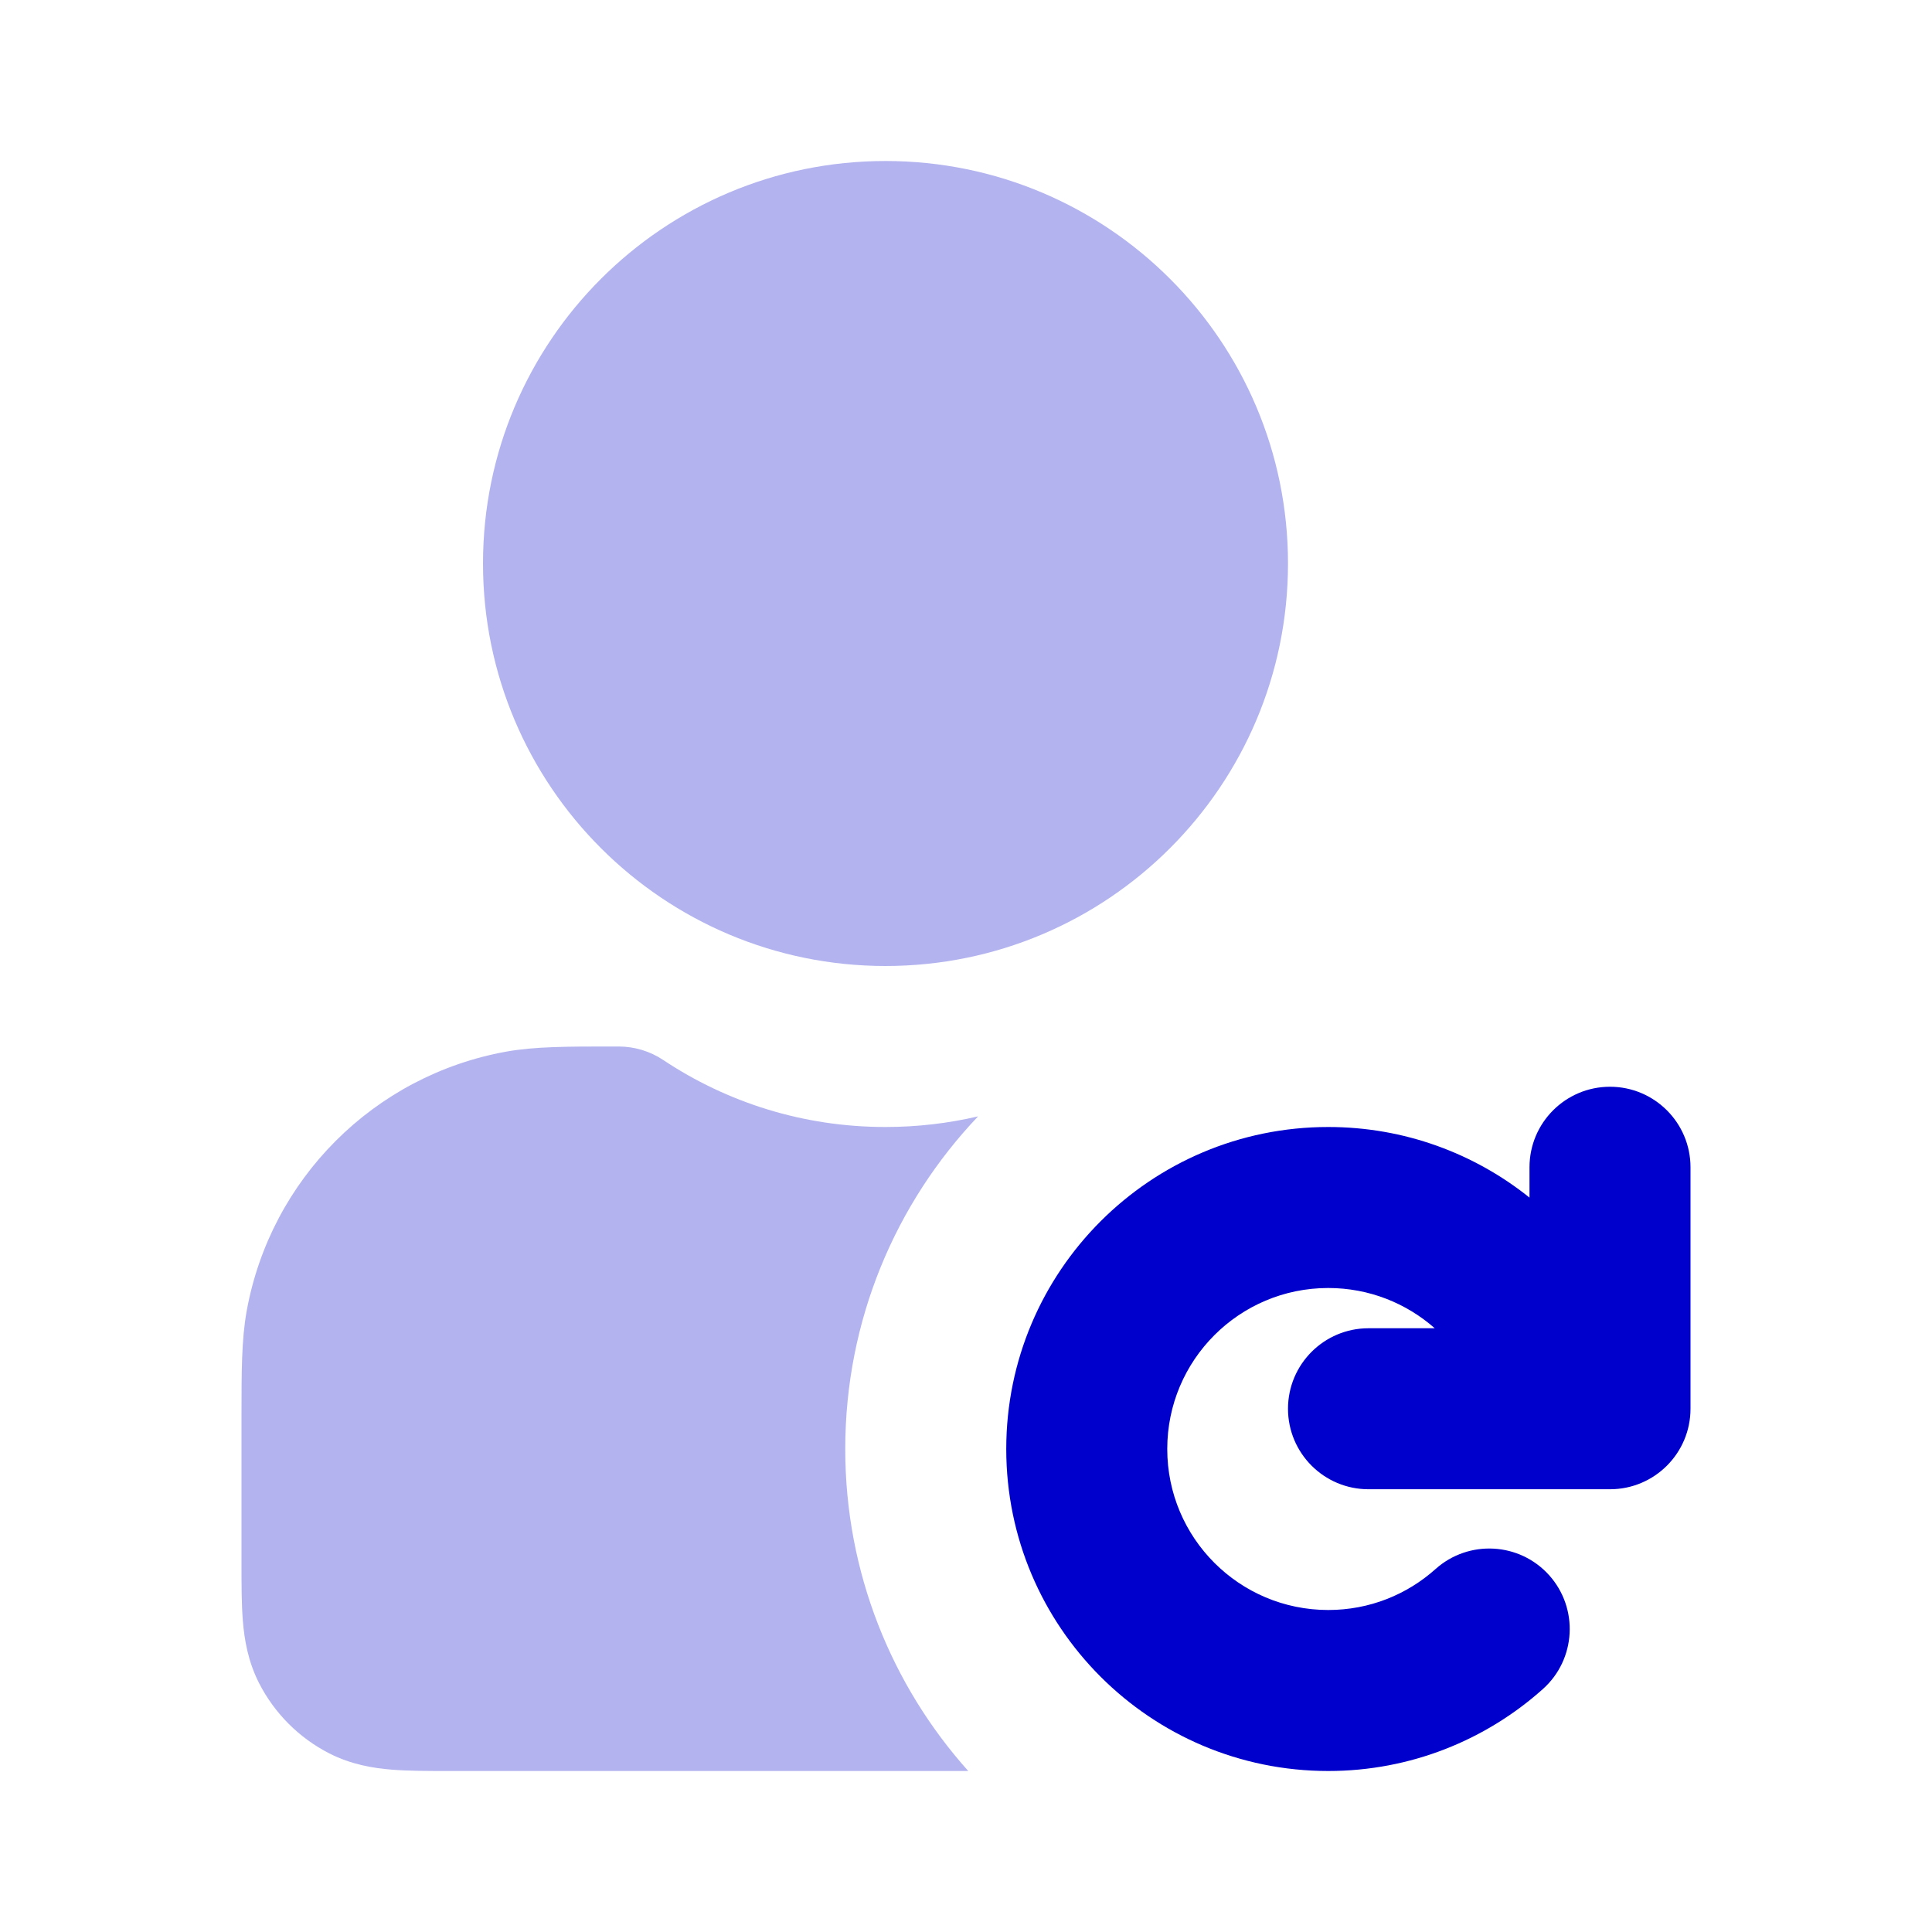 <svg width="24" height="24" viewBox="0 0 24 24" fill="none" xmlns="http://www.w3.org/2000/svg">
<g opacity="0.3">
<path d="M11 2C8.239 2 6 4.239 6 7C6 9.761 8.239 12 11 12C13.761 12 16 9.761 16 7C16 4.239 13.761 2 11 2Z" fill="#0000CC"/>
<path d="M7.684 13L7.59 13C7.046 13 6.643 13 6.287 13.064C4.646 13.361 3.361 14.646 3.064 16.287C3 16.643 3 17.046 3 17.59L3 19.432C3 19.684 3 19.93 3.017 20.138C3.036 20.367 3.08 20.637 3.218 20.908C3.41 21.284 3.716 21.59 4.092 21.782C4.363 21.92 4.633 21.964 4.862 21.983C5.07 22 5.316 22 5.568 22H12.028C11.078 20.939 10.5 19.537 10.5 18C10.5 16.398 11.127 14.944 12.15 13.868C11.781 13.954 11.396 14 11 14C9.977 14 9.029 13.694 8.238 13.167C8.074 13.058 7.881 13 7.684 13Z" fill="#0000CC"/>
</g>
<path d="M20 13.5C20.552 13.5 21 13.948 21 14.5V17.5C21 18.052 20.552 18.5 20 18.5H17C16.448 18.5 16 18.052 16 17.5C16 16.948 16.448 16.5 17 16.5H17.823C17.47 16.189 17.007 16 16.5 16C15.395 16 14.5 16.895 14.5 18C14.5 19.105 15.395 20 16.5 20C17.013 20 17.479 19.808 17.833 19.491C18.245 19.123 18.877 19.158 19.245 19.569C19.613 19.981 19.578 20.613 19.167 20.981C18.46 21.614 17.524 22 16.5 22C14.291 22 12.5 20.209 12.5 18C12.5 15.791 14.291 14 16.5 14C17.447 14 18.316 14.329 19 14.877V14.5C19 13.948 19.448 13.5 20 13.5Z" fill="#0000CC"/>
</svg>
